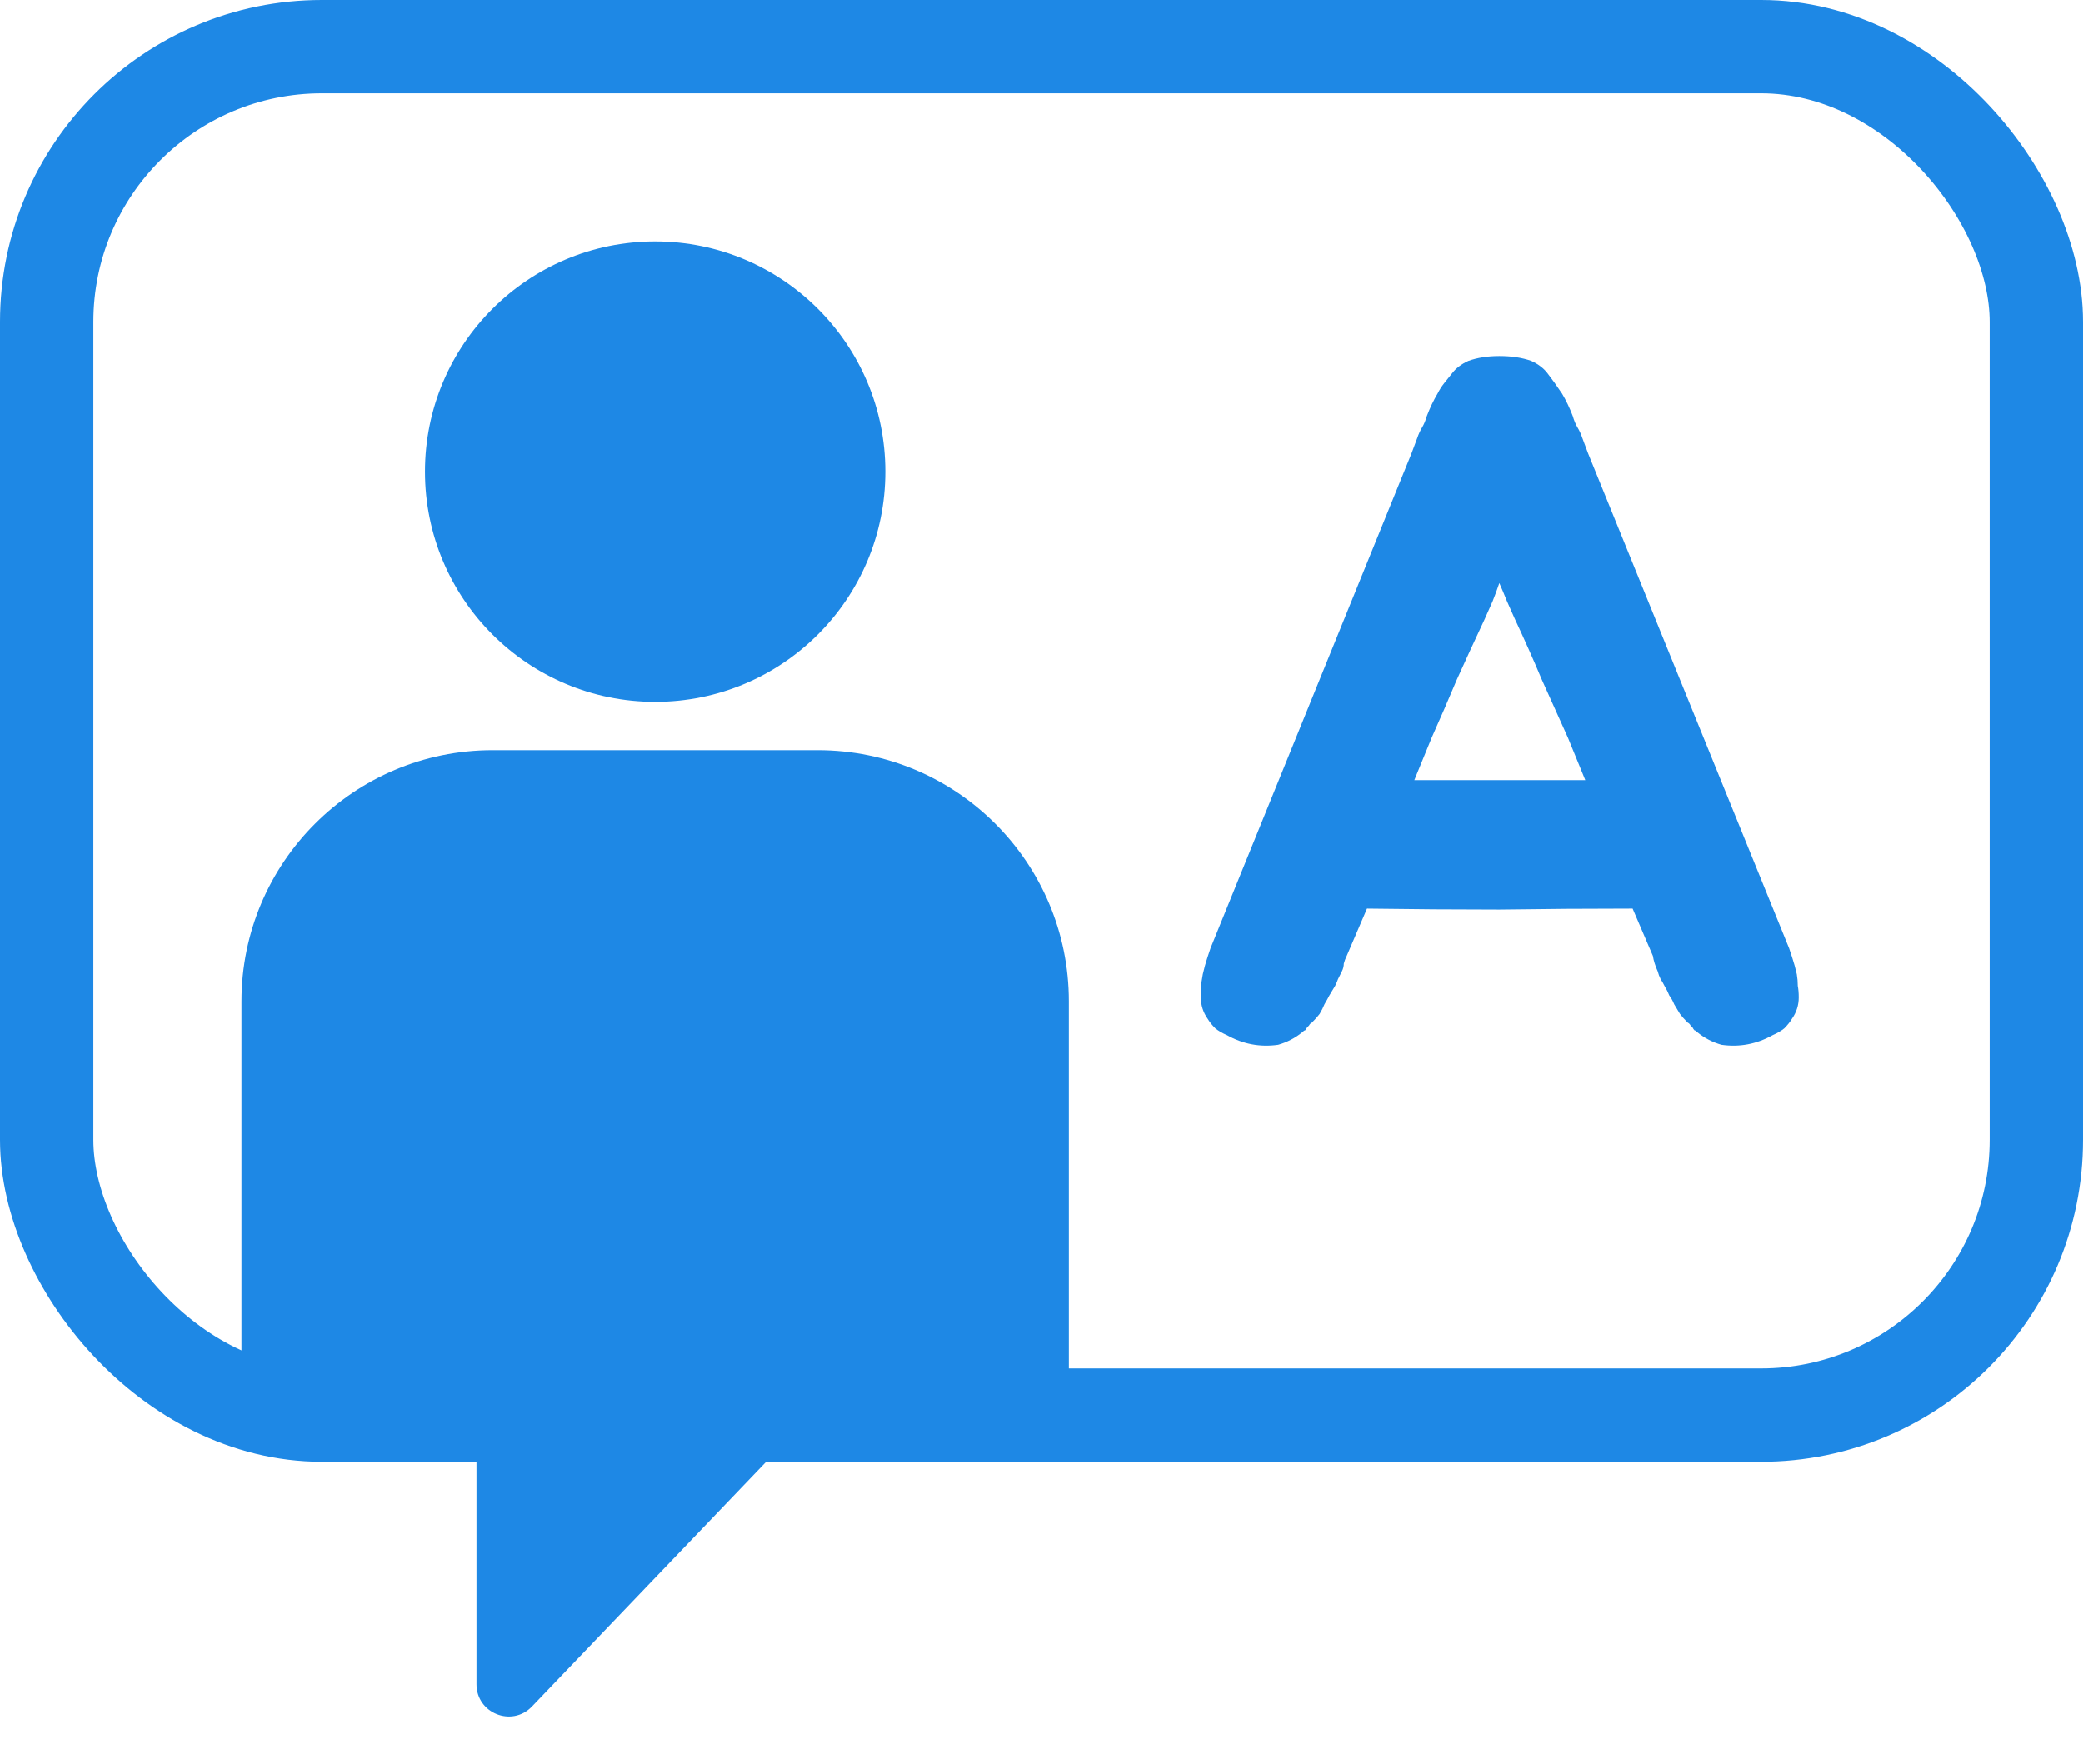 <svg width="647" height="548" viewBox="0 0 647 548" fill="none" xmlns="http://www.w3.org/2000/svg">
<rect x="14.5" y="14.5" width="618" height="425" rx="85.5" stroke="#1E88E5" stroke-width="29"/>
<path d="M75 311C75 267.922 109.922 233 153 233H254C297.078 233 332 267.922 332 311V446H75V311Z" fill="#1E88E5"/>
<circle cx="203.5" cy="146.5" r="71.5" fill="#1E88E5"/>
<path d="M558.1 302.6C558.3 303.8 558.4 305 558.4 306.2C558.6 307.2 558.7 308.4 558.7 309.8C558.7 312.2 558 314.4 556.6 316.4C556 317.4 555.2 318.4 554.2 319.4C553.2 320.2 552 320.9 550.6 321.5C545.6 324.3 540.3 325.3 534.7 324.5C531.9 323.7 529.4 322.4 527.2 320.6C526.8 320.2 526.5 320 526.3 320C526.1 319.8 525.9 319.5 525.7 319.1C525.5 318.9 525.3 318.7 525.1 318.5C524.9 318.1 524.6 317.8 524.2 317.6C523.2 316.6 522.4 315.7 521.8 314.9C521.2 313.9 520.6 312.9 520 311.9C519.6 310.9 519.1 310 518.5 309.2C518.1 308.2 517.6 307.2 517 306.2C516.6 305.4 516.2 304.7 515.8 304.1C515.4 303.3 515.1 302.5 514.9 301.7C514.1 299.9 513.6 298.3 513.4 296.9L507.1 282.2C493.3 282.2 479.5 282.3 465.7 282.5C452.1 282.5 438.4 282.4 424.6 282.2L418.3 296.9C417.9 297.7 417.6 298.5 417.4 299.3C417.4 300.1 417.2 300.9 416.8 301.7C416.4 302.5 416 303.3 415.6 304.1C415.4 304.7 415.1 305.4 414.7 306.2C414.1 307.2 413.5 308.2 412.9 309.2C412.5 310 412 310.9 411.4 311.9C411 312.9 410.5 313.9 409.9 314.9C409.3 315.7 408.5 316.6 407.5 317.6C407.1 317.8 406.8 318.1 406.6 318.5C406.4 318.7 406.2 318.9 406 319.1C405.8 319.5 405.6 319.8 405.4 320C405.2 320 404.9 320.2 404.5 320.6C402.3 322.4 399.8 323.7 397 324.5C391.4 325.3 386.1 324.3 381.1 321.5C379.7 320.9 378.5 320.2 377.5 319.4C376.5 318.4 375.7 317.4 375.1 316.4C373.7 314.4 373 312.2 373 309.8C373 308.4 373 307.2 373 306.2C373.2 305 373.4 303.8 373.6 302.6C374 300.8 374.5 299 375.1 297.2C375.7 295.4 376 294.5 376 294.5L438.4 140.9L440.2 136.1C440.6 134.9 441.1 133.8 441.7 132.8C442.3 131.8 442.8 130.6 443.2 129.2C444.2 126.6 445.3 124.3 446.5 122.3C447.1 121.1 447.8 120 448.6 119C449.4 118 450.2 117 451 116C452.2 114.4 453.9 113.1 456.1 112.1C458.9 111.1 462.1 110.6 465.7 110.6C469.5 110.6 472.8 111.1 475.6 112.1C477.8 113.1 479.5 114.4 480.7 116C482.1 117.8 483.6 119.9 485.2 122.3C486.4 124.3 487.5 126.6 488.5 129.2C488.9 130.6 489.4 131.8 490 132.8C490.6 133.8 491.1 134.9 491.5 136.1L493.3 140.9L555.7 294.5C555.7 294.5 556 295.4 556.6 297.2C557.2 299 557.7 300.8 558.1 302.6ZM487 229.1C484.4 223.3 481.7 217.3 478.9 211.1C476.3 204.9 473.5 198.6 470.5 192.2C469.7 190.4 468.9 188.6 468.1 186.8C467.3 184.8 466.5 182.9 465.7 181.1C465.1 182.9 464.4 184.8 463.6 186.8C462.8 188.6 462 190.4 461.2 192.2C458.2 198.6 455.3 204.9 452.5 211.1C449.9 217.3 447.3 223.3 444.7 229.1L439.3 242.3H492.4L487 229.1Z" fill="#1E88E5"/>
<path d="M236.584 431C245.388 431 249.896 441.555 243.808 447.915L165.224 530.007C158.99 536.519 148 532.107 148 523.092V441C148 435.477 152.477 431 158 431H236.584Z" fill="#1E88E5"/>
</svg>
